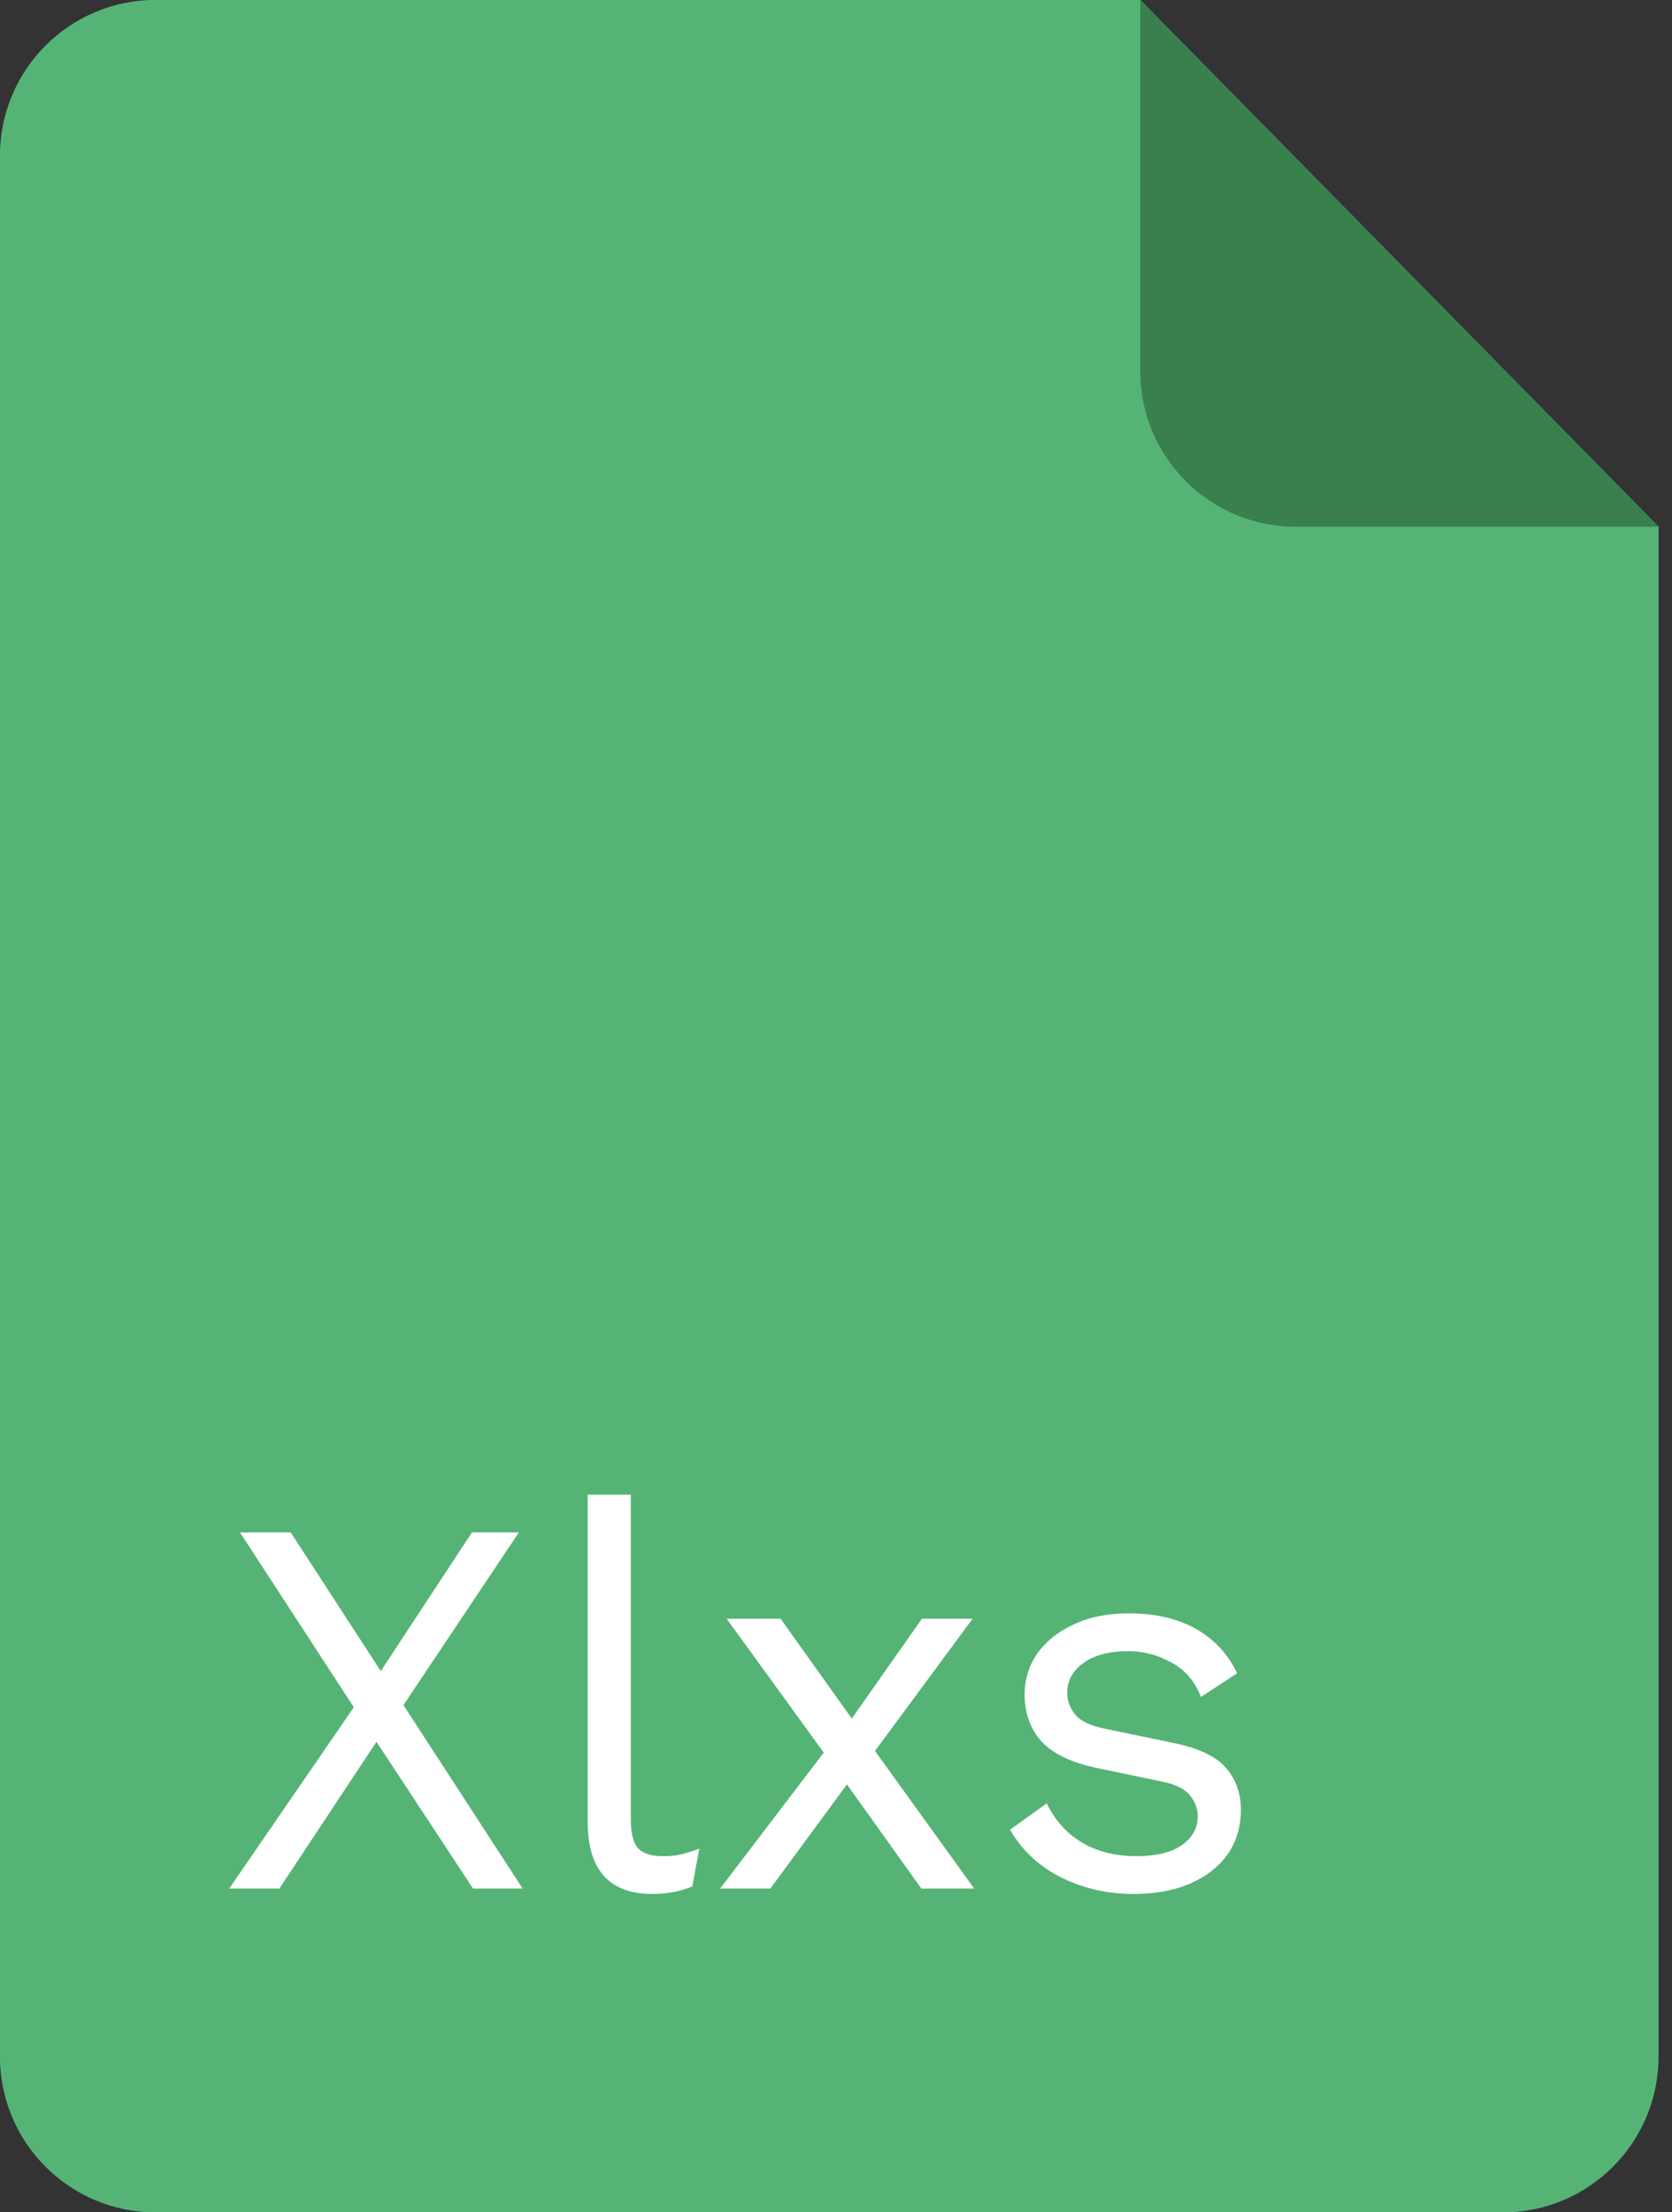 <svg width="31" height="41" viewBox="0 0 31 41" fill="none" xmlns="http://www.w3.org/2000/svg">
<rect x="0" y="0" width="31" height="41" fill="#333333" stroke="none"/>
<path d="M27.867 41H2.883C2.118 41 1.385 40.692 0.844 40.142C0.304 39.593 0 38.848 0 38.072V2.929C0 2.152 0.304 1.407 0.844 0.858C1.385 0.309 2.118 0 2.883 0H21.141L30.75 9.762V38.072C30.75 38.848 30.446 39.593 29.906 40.142C29.365 40.692 28.632 41 27.867 41Z" fill="#2196F3"/>
<path d="M0 2.883C0 1.291 1.291 0 2.883 0H21.141L26.906 5.857L30.75 9.762V38.117C30.75 39.709 29.459 41 27.867 41H2.883C1.291 41 0 39.709 0 38.117V2.883Z" fill="#55B475"/>
<path d="M9.69 35H8.77L6.98 32.28L5.18 35H4.25L6.56 31.64L4.45 28.4H5.39L7.06 30.97L8.75 28.4H9.62L7.48 31.6L9.69 35ZM11.696 27.7V33.73C11.696 33.983 11.742 34.16 11.836 34.26C11.929 34.353 12.079 34.4 12.286 34.4C12.419 34.4 12.529 34.39 12.616 34.37C12.703 34.35 12.819 34.313 12.966 34.26L12.836 34.96C12.616 35.053 12.369 35.1 12.096 35.1C11.296 35.1 10.896 34.654 10.896 33.76V27.7H11.696ZM14.473 30L15.793 31.85L17.093 30H18.032L16.223 32.45L18.062 35H17.082L15.703 33.07L14.283 35H13.352L15.273 32.48L13.473 30H14.473ZM21.017 35.1C20.53 35.1 20.08 34.997 19.667 34.79C19.26 34.584 18.947 34.29 18.727 33.91L19.407 33.42C19.554 33.727 19.767 33.967 20.047 34.14C20.334 34.313 20.677 34.4 21.077 34.4C21.43 34.4 21.707 34.334 21.907 34.2C22.107 34.06 22.207 33.88 22.207 33.66C22.207 33.52 22.16 33.394 22.067 33.28C21.98 33.16 21.81 33.074 21.557 33.02L20.357 32.77C19.87 32.67 19.52 32.504 19.307 32.27C19.1 32.037 18.997 31.747 18.997 31.4C18.997 31.127 19.074 30.877 19.227 30.65C19.387 30.424 19.61 30.244 19.897 30.11C20.19 29.97 20.534 29.9 20.927 29.9C21.42 29.9 21.837 29.997 22.177 30.19C22.517 30.384 22.77 30.657 22.937 31.01L22.267 31.45C22.154 31.157 21.97 30.944 21.717 30.81C21.464 30.67 21.2 30.6 20.927 30.6C20.567 30.6 20.287 30.674 20.087 30.82C19.887 30.967 19.787 31.15 19.787 31.37C19.787 31.517 19.837 31.654 19.937 31.78C20.037 31.9 20.224 31.987 20.497 32.04L21.747 32.3C22.214 32.394 22.54 32.547 22.727 32.76C22.914 32.974 23.007 33.233 23.007 33.54C23.007 34.014 22.824 34.394 22.457 34.68C22.09 34.96 21.61 35.1 21.017 35.1Z" fill="white"/>
<path d="M30.75 9.762H24.023C22.431 9.762 21.141 8.471 21.141 6.879V0L30.75 9.762Z" fill="#39804D"/>
</svg>
